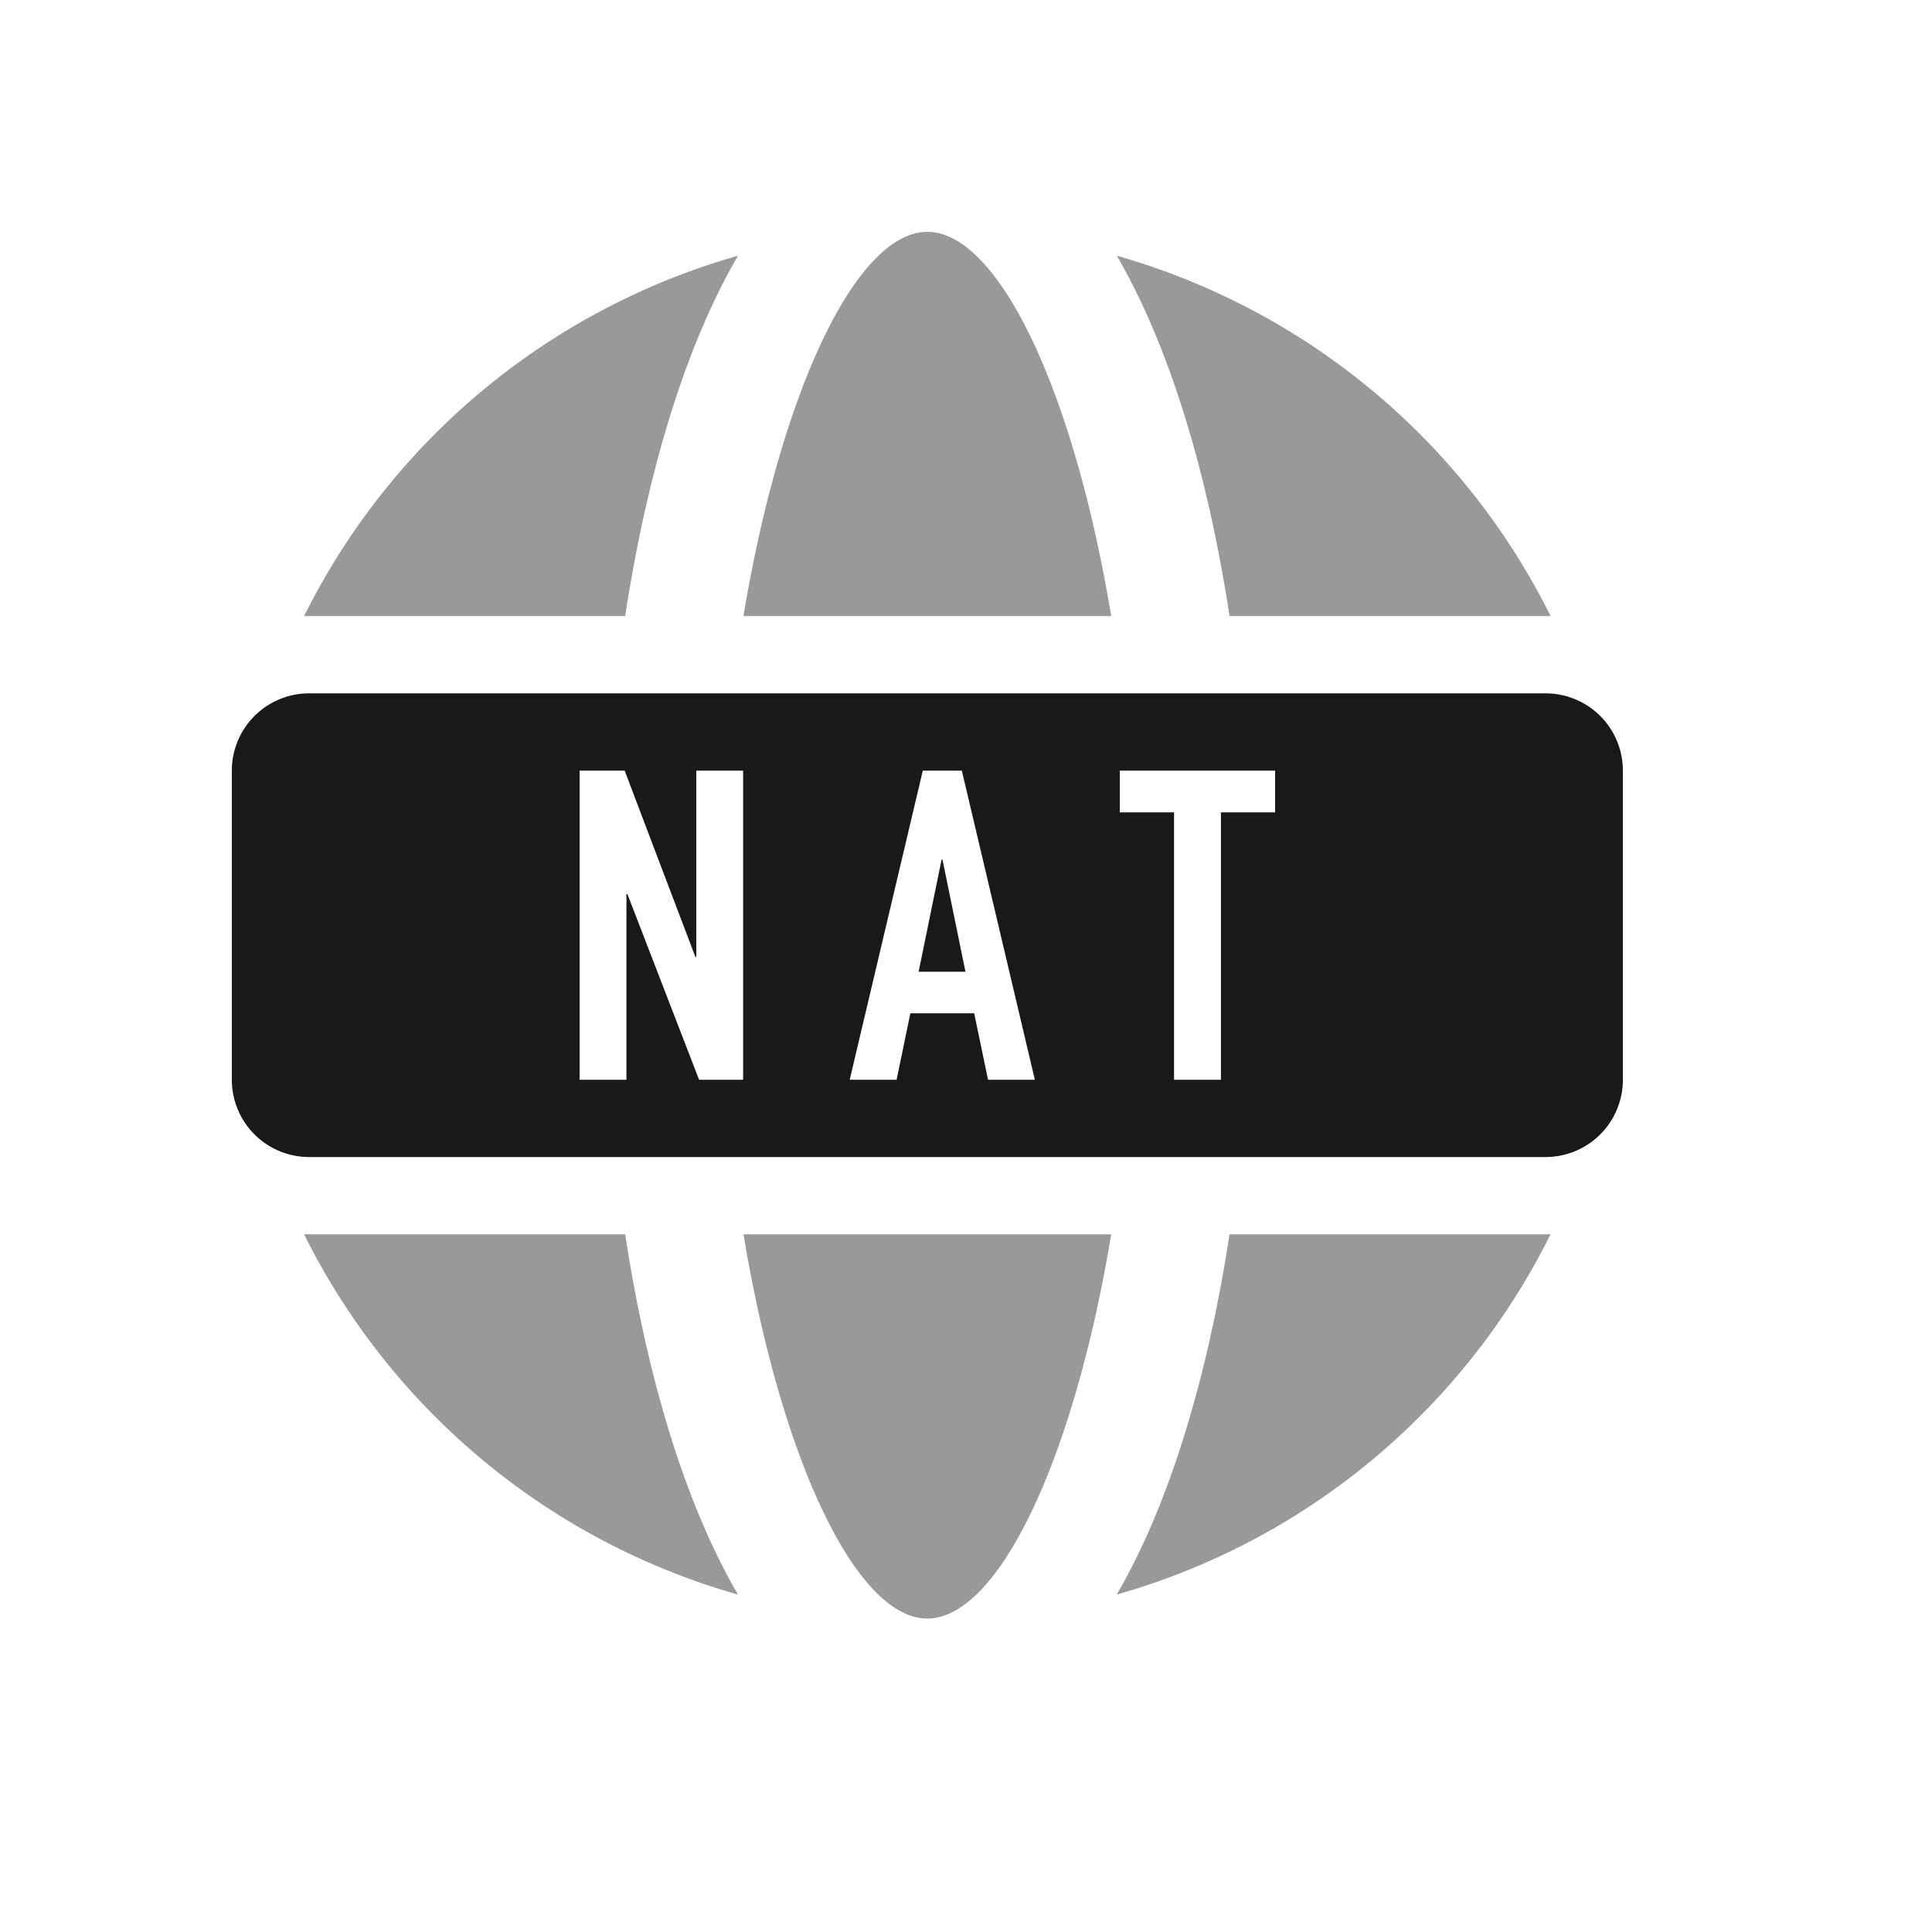 <svg xmlns="http://www.w3.org/2000/svg" viewBox="0 0 25 25"><g fill="currentColor" fill-rule="evenodd"><path d="M20 8.972a1 1 0 011 1v4a1 1 0 01-1 1H4a1 1 0 01-1-1v-4c0-.552.449-1 1-1h16zm-11.917 1H7.5v4h.606v-2.404h.012l.928 2.404h.57v-4H9.01v2.41h-.012l-.915-2.41zm4.363 0h-.505l-.946 4h.607l.178-.86h.826l.179.86h.606l-.945-4zm4.054 0h-2.01v.54h.702v3.46h.607v-3.46h.701v-.54zm-4.304 1.152l.297 1.45h-.606l.297-1.45h.012z" opacity=".9"/><path d="M3.935 7.972A9.027 9.027 0 019.55 3.309c-.668 1.144-1.169 2.764-1.46 4.663H3.935zm16.129 0H15.91c-.29-1.899-.792-3.519-1.459-4.663a9.025 9.025 0 015.614 4.663m-10.445 0C10.113 5.02 11.093 3 12 3c.908 0 1.889 2.02 2.379 4.972H9.62zm-5.685 8H8.09c.291 1.899.792 3.519 1.46 4.662a9.02 9.02 0 01-5.615-4.662m16.129 0a9.017 9.017 0 01-5.614 4.662c.667-1.143 1.168-2.763 1.46-4.662h4.154zm-10.444 0h4.759c-.49 2.952-1.471 4.972-2.38 4.972-.907 0-1.887-2.02-2.378-4.972" opacity=".4"/></g></svg>
